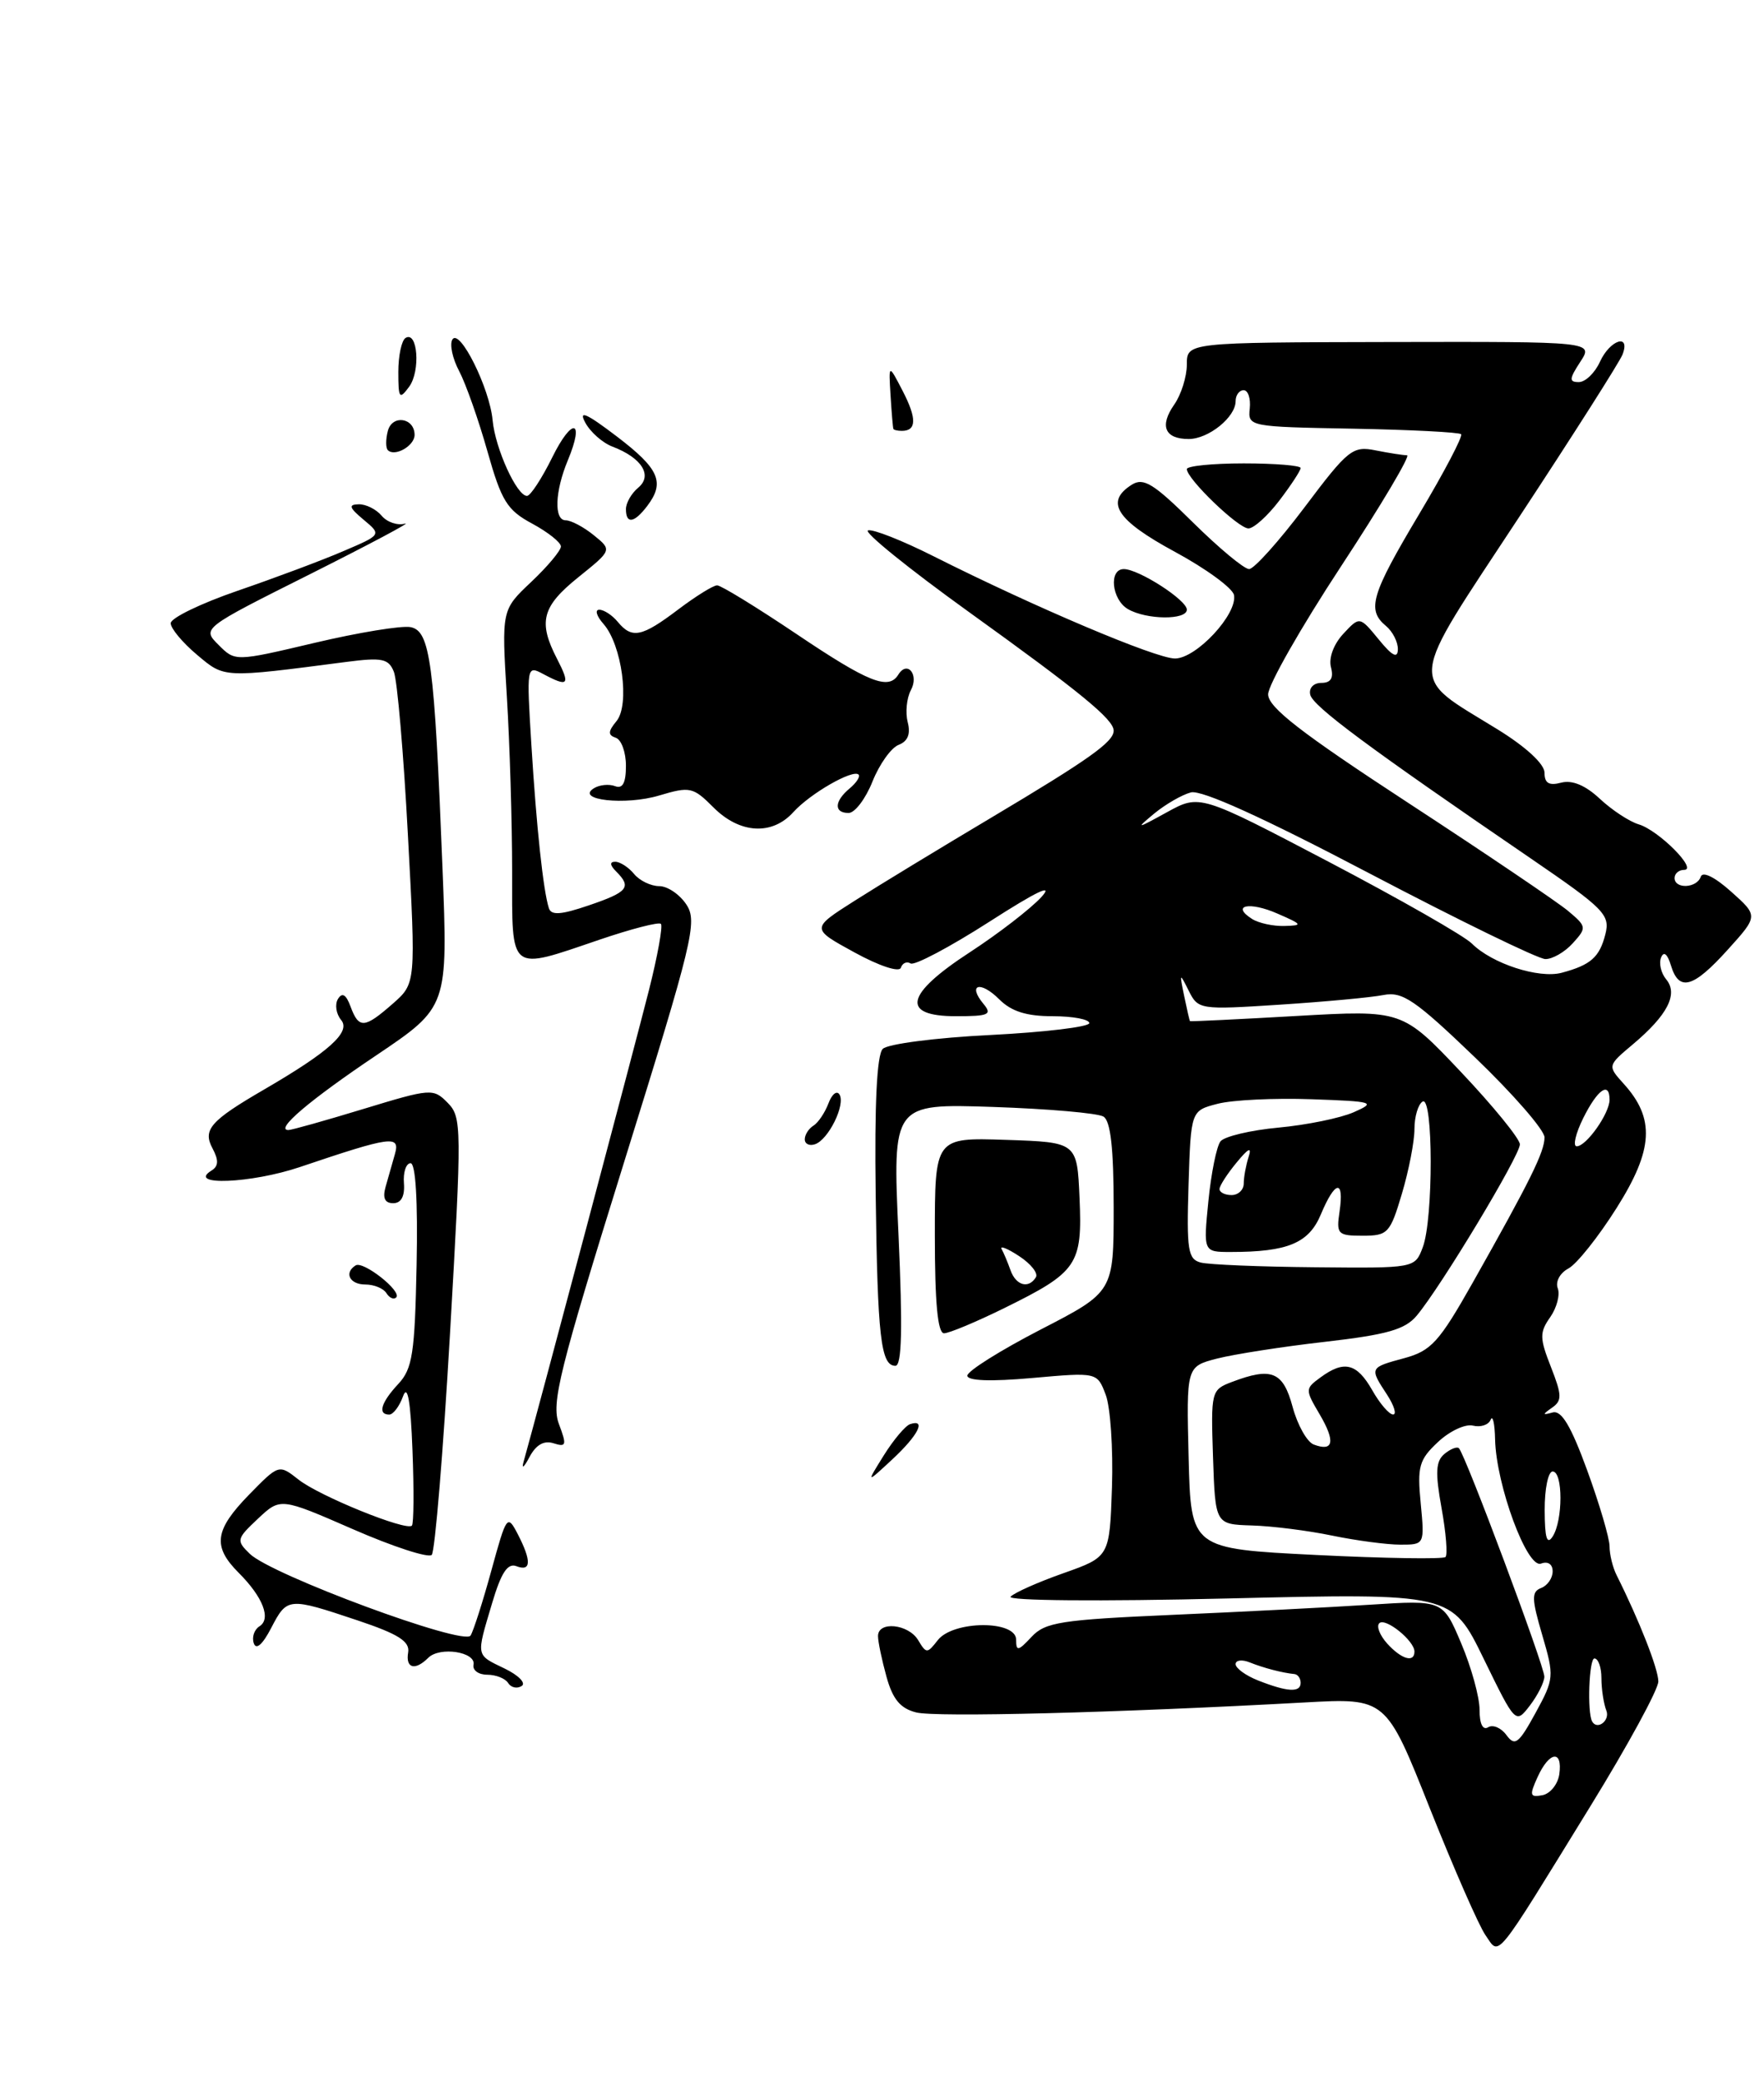 <?xml version="1.0" encoding="UTF-8" standalone="no"?>
<!DOCTYPE svg PUBLIC "-//W3C//DTD SVG 1.1//EN" "http://www.w3.org/Graphics/SVG/1.1/DTD/svg11.dtd" >
<svg xmlns="http://www.w3.org/2000/svg" xmlns:xlink="http://www.w3.org/1999/xlink" version="1.1" viewBox="0 0 217 256">
 <g >
 <path fill="currentColor"
d=" M 195.64 222.18 C 200.24 214.71 204.00 207.81 204.00 206.83 C 204.00 205.29 201.67 199.35 198.87 193.76 C 198.39 192.81 198.00 191.21 198.00 190.21 C 198.00 189.21 196.76 185.00 195.25 180.86 C 193.26 175.41 192.09 173.44 191.00 173.74 C 189.72 174.09 189.71 174.01 190.93 173.15 C 192.17 172.29 192.15 171.61 190.79 168.15 C 189.39 164.59 189.38 163.90 190.70 162.02 C 191.51 160.86 191.93 159.26 191.63 158.47 C 191.32 157.66 191.89 156.59 192.94 156.03 C 193.96 155.49 196.64 152.13 198.88 148.57 C 203.40 141.41 203.62 137.58 199.73 133.30 C 197.74 131.09 197.74 131.09 200.89 128.44 C 205.14 124.86 206.47 122.27 204.97 120.47 C 204.33 119.70 204.05 118.49 204.34 117.78 C 204.67 116.97 205.12 117.33 205.55 118.75 C 206.54 122.02 208.28 121.54 212.53 116.83 C 216.30 112.66 216.30 112.66 212.95 109.67 C 210.95 107.88 209.45 107.14 209.22 107.84 C 208.75 109.26 206.00 109.39 206.00 108.00 C 206.00 107.45 206.53 107.00 207.17 107.00 C 208.89 107.00 204.05 102.14 201.59 101.40 C 200.44 101.06 198.29 99.64 196.81 98.26 C 195.04 96.60 193.41 95.92 192.06 96.27 C 190.55 96.67 190.00 96.34 190.00 95.05 C 190.00 93.98 187.73 91.88 184.23 89.72 C 173.16 82.89 172.97 84.74 186.86 63.63 C 193.53 53.50 199.26 44.49 199.60 43.60 C 200.61 40.97 198.05 41.79 196.82 44.50 C 196.19 45.88 195.02 47.00 194.22 47.00 C 193.00 47.00 193.03 46.61 194.40 44.51 C 196.03 42.02 196.03 42.02 171.02 42.07 C 146.00 42.12 146.00 42.12 146.00 44.84 C 146.00 46.33 145.30 48.56 144.44 49.78 C 142.61 52.40 143.29 54.00 146.23 54.00 C 148.67 54.00 152.00 51.31 152.00 49.35 C 152.00 48.61 152.44 48.00 152.99 48.00 C 153.53 48.00 153.87 49.01 153.74 50.25 C 153.50 52.47 153.68 52.50 166.40 52.73 C 173.50 52.86 179.50 53.17 179.74 53.41 C 179.98 53.65 177.67 58.06 174.59 63.22 C 168.66 73.16 168.11 75.01 170.50 77.00 C 171.32 77.68 171.98 78.98 171.96 79.87 C 171.94 81.04 171.27 80.70 169.60 78.65 C 167.26 75.80 167.26 75.80 165.24 77.97 C 164.06 79.24 163.43 80.94 163.73 82.07 C 164.08 83.41 163.72 84.00 162.54 84.00 C 161.59 84.00 160.99 84.63 161.18 85.45 C 161.49 86.86 168.30 91.92 188.32 105.60 C 197.34 111.77 198.09 112.52 197.49 114.90 C 196.77 117.75 195.69 118.70 192.10 119.66 C 189.28 120.40 183.53 118.53 181.06 116.06 C 180.11 115.11 172.19 110.59 163.46 106.01 C 147.59 97.69 147.59 97.69 143.55 99.91 C 139.77 101.99 139.67 102.00 142.00 100.06 C 143.38 98.93 145.40 97.76 146.50 97.47 C 147.81 97.13 155.38 100.56 168.50 107.45 C 179.50 113.22 189.22 117.96 190.10 117.97 C 190.97 117.99 192.50 117.11 193.48 116.02 C 195.21 114.11 195.19 113.97 192.89 112.04 C 191.57 110.94 182.74 104.97 173.25 98.77 C 160.04 90.14 156.01 87.01 156.00 85.41 C 156.00 84.26 160.03 77.18 164.97 69.66 C 169.90 62.15 173.55 56.00 173.09 56.00 C 172.63 56.00 170.89 55.73 169.23 55.40 C 166.40 54.83 165.84 55.27 160.48 62.40 C 157.33 66.58 154.26 70.00 153.66 70.00 C 153.05 70.00 149.95 67.42 146.76 64.27 C 141.92 59.48 140.68 58.71 139.23 59.62 C 135.89 61.73 137.32 63.97 144.50 67.86 C 148.35 69.94 151.63 72.34 151.80 73.19 C 152.25 75.53 147.17 81.00 144.54 81.00 C 142.19 81.00 127.28 74.68 114.86 68.43 C 110.99 66.48 107.36 65.05 106.78 65.24 C 106.20 65.43 111.75 69.92 119.11 75.22 C 132.93 85.16 137.00 88.49 137.00 89.88 C 137.00 91.26 133.92 93.44 122.00 100.54 C 115.67 104.31 108.08 108.92 105.13 110.80 C 99.75 114.22 99.75 114.22 105.11 117.15 C 108.17 118.83 110.62 119.63 110.82 119.04 C 111.01 118.46 111.55 118.22 112.02 118.51 C 112.49 118.80 116.84 116.50 121.69 113.39 C 127.59 109.60 129.70 108.60 128.09 110.36 C 126.76 111.80 122.82 114.84 119.34 117.11 C 111.33 122.32 110.75 125.00 117.62 125.00 C 121.65 125.00 122.08 124.80 120.98 123.48 C 118.98 121.07 120.60 120.60 122.92 122.92 C 124.41 124.41 126.27 125.00 129.50 125.00 C 131.97 125.00 134.00 125.38 134.00 125.85 C 134.00 126.31 128.53 126.97 121.84 127.31 C 115.13 127.64 109.19 128.41 108.59 129.02 C 107.87 129.75 107.57 135.82 107.72 146.81 C 107.95 164.46 108.35 168.00 110.15 168.00 C 110.94 168.00 111.05 163.45 110.53 151.88 C 109.79 135.75 109.79 135.75 122.15 136.16 C 128.94 136.39 135.06 136.92 135.75 137.35 C 136.62 137.88 137.00 141.28 137.00 148.51 C 137.00 158.91 137.00 158.91 128.00 163.55 C 123.05 166.11 119.00 168.65 119.00 169.21 C 119.00 169.85 121.84 169.96 126.99 169.50 C 134.97 168.79 134.97 168.79 136.02 171.56 C 136.60 173.08 136.94 178.19 136.79 182.91 C 136.50 191.50 136.50 191.50 130.82 193.51 C 127.70 194.61 124.78 195.91 124.32 196.40 C 123.85 196.90 135.21 197.00 151.04 196.62 C 178.58 195.96 178.58 195.96 182.51 204.02 C 186.44 212.07 186.44 212.07 188.20 209.79 C 189.16 208.53 189.97 206.93 189.98 206.24 C 190.00 204.97 180.27 178.94 179.47 178.14 C 179.24 177.91 178.44 178.22 177.69 178.84 C 176.62 179.73 176.54 181.12 177.33 185.48 C 177.88 188.52 178.10 191.23 177.82 191.52 C 177.53 191.80 170.37 191.69 161.90 191.27 C 146.50 190.50 146.50 190.50 146.22 179.30 C 145.94 168.09 145.94 168.09 149.72 167.11 C 151.80 166.58 157.78 165.64 163.00 165.05 C 170.65 164.17 172.85 163.54 174.28 161.83 C 177.28 158.25 187.00 142.10 186.97 140.76 C 186.96 140.07 183.69 136.06 179.72 131.86 C 172.50 124.23 172.50 124.23 159.50 124.97 C 152.35 125.38 146.45 125.66 146.39 125.61 C 146.33 125.55 146.01 124.15 145.67 122.50 C 145.08 119.65 145.11 119.62 146.23 121.86 C 147.39 124.19 147.59 124.22 157.45 123.58 C 162.98 123.22 168.72 122.69 170.20 122.39 C 172.53 121.94 174.09 123.00 181.45 130.07 C 186.15 134.58 190.00 139.01 190.00 139.90 C 190.00 141.68 188.26 145.20 181.17 157.77 C 177.04 165.08 176.06 166.16 172.75 167.06 C 168.46 168.22 168.45 168.23 170.62 171.54 C 171.50 172.89 171.84 174.00 171.37 173.99 C 170.89 173.99 169.73 172.64 168.80 170.99 C 166.91 167.68 165.35 167.29 162.44 169.43 C 160.54 170.82 160.54 170.92 162.35 173.99 C 164.31 177.33 164.04 178.61 161.60 177.68 C 160.78 177.36 159.61 175.28 159.01 173.05 C 157.84 168.70 156.43 168.13 151.54 169.99 C 149.00 170.95 148.95 171.15 149.22 179.24 C 149.50 187.50 149.50 187.50 154.00 187.64 C 156.47 187.71 160.92 188.27 163.89 188.89 C 166.85 189.50 170.62 190.00 172.26 190.00 C 175.25 190.00 175.25 190.00 174.77 184.91 C 174.33 180.39 174.57 179.55 176.89 177.38 C 178.32 176.03 180.27 175.12 181.20 175.36 C 182.14 175.59 183.12 175.27 183.37 174.64 C 183.63 174.01 183.88 175.10 183.92 177.06 C 184.05 182.66 187.86 192.99 189.57 192.33 C 190.42 192.01 191.00 192.40 191.00 193.29 C 191.00 194.11 190.37 195.03 189.59 195.33 C 188.39 195.79 188.40 196.63 189.72 201.12 C 191.21 206.21 191.19 206.50 188.89 210.71 C 186.82 214.49 186.36 214.84 185.32 213.43 C 184.67 212.53 183.65 212.10 183.07 212.46 C 182.41 212.87 182.00 212.04 182.01 210.31 C 182.01 208.76 181.00 205.09 179.76 202.16 C 177.50 196.81 177.50 196.81 168.50 197.39 C 163.55 197.71 152.59 198.27 144.14 198.64 C 130.50 199.24 128.57 199.54 126.89 201.35 C 125.25 203.11 125.00 203.15 125.00 201.69 C 125.00 199.27 117.25 199.32 115.36 201.75 C 114.06 203.42 113.95 203.42 112.95 201.75 C 111.75 199.75 108.00 199.37 108.01 201.25 C 108.01 201.94 108.48 204.18 109.05 206.24 C 109.82 209.03 110.76 210.15 112.71 210.64 C 115.15 211.25 137.25 210.69 160.50 209.41 C 170.50 208.86 170.50 208.86 175.88 222.40 C 178.85 229.85 181.93 236.89 182.74 238.04 C 184.52 240.59 183.65 241.66 195.64 222.18 Z  M 123.57 160.89 C 132.54 156.47 133.16 155.58 132.80 147.37 C 132.50 140.50 132.50 140.50 123.75 140.21 C 115.00 139.92 115.00 139.92 115.00 151.96 C 115.00 160.23 115.35 164.00 116.13 164.00 C 116.75 164.00 120.10 162.60 123.57 160.89 Z  M 146.00 74.99 C 146.00 73.81 140.09 70.01 138.25 70.00 C 136.37 70.00 136.75 73.75 138.75 74.92 C 141.03 76.25 146.00 76.29 146.00 74.99 Z  M 157.38 61.57 C 158.82 59.68 160.00 57.88 160.00 57.57 C 160.00 57.26 156.85 57.00 153.00 57.00 C 149.15 57.00 146.00 57.32 146.00 57.70 C 146.00 58.91 152.33 65.00 153.58 65.00 C 154.23 65.00 155.94 63.46 157.38 61.57 Z  M 62.51 207.02 C 62.16 206.46 61.01 206.00 59.94 206.00 C 58.87 206.00 58.11 205.45 58.25 204.77 C 58.57 203.19 54.10 202.50 52.68 203.92 C 51.06 205.54 49.87 205.22 50.21 203.25 C 50.43 201.90 49.01 201.00 44.00 199.32 C 35.45 196.46 35.33 196.47 33.36 200.25 C 32.31 202.28 31.51 202.99 31.22 202.13 C 30.96 201.38 31.28 200.45 31.91 200.05 C 33.39 199.14 32.35 196.44 29.35 193.45 C 26.12 190.21 26.39 188.21 30.65 183.84 C 34.31 180.10 34.31 180.10 36.74 182.01 C 39.30 184.03 49.98 188.36 50.67 187.66 C 50.90 187.44 50.93 183.26 50.74 178.38 C 50.51 172.29 50.14 170.21 49.58 171.75 C 49.13 172.99 48.37 174.00 47.88 174.00 C 46.43 174.00 46.87 172.51 49.00 170.23 C 50.74 168.36 51.03 166.49 51.25 155.57 C 51.41 147.71 51.13 143.06 50.50 143.08 C 49.95 143.10 49.58 144.21 49.69 145.55 C 49.81 147.15 49.35 148.00 48.37 148.00 C 47.34 148.00 47.05 147.37 47.43 146.00 C 47.74 144.90 48.26 143.08 48.58 141.96 C 49.25 139.60 48.15 139.75 36.90 143.55 C 30.92 145.57 22.93 145.90 26.01 143.99 C 26.89 143.45 26.92 142.72 26.14 141.25 C 24.91 138.96 25.89 137.85 32.50 134.01 C 40.53 129.34 43.19 126.93 41.96 125.46 C 41.34 124.70 41.17 123.54 41.58 122.87 C 42.10 122.03 42.58 122.33 43.13 123.83 C 44.15 126.57 44.83 126.52 48.33 123.45 C 51.16 120.96 51.16 120.96 50.18 102.73 C 49.65 92.70 48.87 83.66 48.45 82.63 C 47.80 81.01 47.00 80.85 42.60 81.42 C 27.29 83.41 27.66 83.42 24.22 80.53 C 22.45 79.04 21.00 77.30 21.00 76.66 C 21.00 76.02 24.71 74.22 29.25 72.66 C 33.79 71.10 39.63 68.92 42.22 67.80 C 46.95 65.78 46.95 65.78 44.72 63.92 C 42.95 62.44 42.83 62.06 44.13 62.03 C 45.02 62.01 46.29 62.65 46.95 63.44 C 47.61 64.23 48.90 64.67 49.82 64.41 C 50.75 64.14 45.50 66.93 38.17 70.61 C 24.84 77.29 24.84 77.29 26.89 79.33 C 28.93 81.38 28.93 81.38 38.72 79.07 C 44.10 77.80 49.40 76.93 50.50 77.14 C 52.93 77.61 53.43 81.43 54.43 106.69 C 55.11 123.87 55.11 123.87 46.29 129.81 C 38.07 135.33 33.76 139.00 35.48 139.00 C 35.88 139.00 40.04 137.83 44.73 136.40 C 53.01 133.88 53.30 133.85 55.07 135.65 C 56.81 137.42 56.82 138.58 55.36 164.00 C 54.52 178.57 53.51 190.84 53.11 191.26 C 52.71 191.67 48.36 190.26 43.44 188.11 C 34.50 184.21 34.50 184.21 31.73 186.81 C 29.09 189.29 29.04 189.49 30.73 191.13 C 33.39 193.72 57.08 202.49 57.89 201.18 C 58.25 200.59 59.41 196.97 60.46 193.13 C 62.31 186.39 62.41 186.24 63.69 188.70 C 65.40 192.01 65.35 193.35 63.53 192.65 C 62.44 192.23 61.65 193.45 60.53 197.22 C 58.56 203.85 58.49 203.50 62.10 205.25 C 63.81 206.08 64.74 207.04 64.17 207.39 C 63.60 207.75 62.86 207.58 62.51 207.02 Z  M 108.72 179.02 C 109.92 177.10 111.37 175.38 111.95 175.18 C 113.99 174.50 112.96 176.54 109.78 179.50 C 106.55 182.50 106.55 182.50 108.72 179.02 Z  M 64.40 179.84 C 66.17 173.54 78.26 128.04 79.83 121.80 C 80.90 117.57 81.56 113.89 81.30 113.64 C 81.05 113.38 77.65 114.26 73.74 115.59 C 62.52 119.41 63.00 119.78 63.00 107.16 C 63.00 101.19 62.71 91.52 62.35 85.67 C 61.70 75.02 61.70 75.02 65.35 71.58 C 67.36 69.68 69.00 67.72 69.00 67.22 C 69.00 66.72 67.41 65.46 65.47 64.41 C 62.38 62.75 61.69 61.64 59.96 55.51 C 58.87 51.65 57.31 47.22 56.49 45.66 C 55.66 44.10 55.29 42.35 55.65 41.76 C 56.54 40.32 60.24 47.74 60.60 51.70 C 60.92 55.16 63.57 61.00 64.83 61.00 C 65.25 61.00 66.65 58.86 67.94 56.25 C 70.39 51.28 71.95 51.57 69.86 56.60 C 68.25 60.46 68.13 64.00 69.59 64.00 C 70.24 64.00 71.80 64.82 73.04 65.83 C 75.30 67.66 75.30 67.66 71.15 71.00 C 66.66 74.61 66.17 76.49 68.53 81.05 C 70.19 84.27 69.92 84.56 66.81 82.90 C 64.79 81.82 64.77 81.94 65.37 91.65 C 65.99 101.75 66.83 109.57 67.52 111.71 C 67.81 112.62 69.02 112.53 72.45 111.36 C 77.26 109.72 77.73 109.13 75.80 107.20 C 75.02 106.42 74.98 106.00 75.68 106.00 C 76.27 106.00 77.32 106.67 78.00 107.50 C 78.68 108.33 80.08 109.00 81.10 109.00 C 82.12 109.00 83.62 110.02 84.44 111.27 C 85.82 113.37 85.26 115.69 76.79 142.90 C 68.77 168.67 67.79 172.61 68.76 175.17 C 69.74 177.77 69.67 178.03 68.09 177.53 C 66.91 177.15 65.93 177.72 65.13 179.23 C 64.47 180.48 64.15 180.75 64.40 179.84 Z  M 47.54 159.07 C 47.18 158.48 46.01 158.00 44.94 158.00 C 43.02 158.00 42.29 156.56 43.75 155.65 C 44.70 155.07 49.48 158.85 48.74 159.59 C 48.44 159.89 47.90 159.65 47.54 159.07 Z  M 99.00 140.14 C 99.00 139.58 99.48 138.82 100.07 138.46 C 100.66 138.09 101.48 136.86 101.91 135.73 C 102.33 134.59 102.94 134.10 103.27 134.63 C 104.04 135.88 101.90 140.21 100.25 140.75 C 99.56 140.98 99.00 140.71 99.00 140.14 Z  M 87.78 99.33 C 85.26 96.80 84.88 96.72 81.09 97.85 C 76.93 99.10 70.72 98.41 73.06 96.96 C 73.75 96.53 74.92 96.42 75.66 96.70 C 76.60 97.06 77.00 96.31 77.00 94.19 C 77.00 92.53 76.44 90.98 75.75 90.75 C 74.77 90.42 74.79 89.97 75.84 88.70 C 77.50 86.69 76.51 79.33 74.24 76.75 C 73.39 75.79 73.15 75.00 73.72 75.00 C 74.29 75.00 75.32 75.67 76.00 76.50 C 77.75 78.61 78.95 78.36 83.43 74.97 C 85.59 73.34 87.74 72.00 88.22 72.00 C 88.69 72.00 93.09 74.70 98.00 78.00 C 106.86 83.96 109.31 84.93 110.51 82.98 C 111.62 81.19 113.08 82.99 112.05 84.90 C 111.53 85.88 111.36 87.64 111.66 88.83 C 112.04 90.28 111.68 91.18 110.55 91.62 C 109.63 91.97 108.18 94.00 107.33 96.13 C 106.48 98.26 105.16 100.00 104.39 100.00 C 102.56 100.00 102.62 98.56 104.52 96.98 C 105.36 96.28 105.85 95.52 105.62 95.28 C 104.92 94.59 99.66 97.61 97.59 99.90 C 94.98 102.79 91.01 102.56 87.78 99.33 Z  M 77.00 62.62 C 77.00 61.86 77.68 60.68 78.51 59.99 C 80.32 58.49 78.95 56.31 75.35 54.94 C 74.13 54.48 72.61 53.14 71.99 51.97 C 71.14 50.40 72.14 50.84 75.87 53.68 C 81.11 57.67 81.83 59.33 79.61 62.25 C 78.01 64.35 77.00 64.50 77.00 62.62 Z  M 47.71 55.37 C 47.44 55.10 47.44 54.04 47.71 53.01 C 48.24 50.96 51.00 51.37 51.00 53.50 C 51.00 54.84 48.56 56.23 47.71 55.37 Z  M 109.90 52.75 C 109.84 52.61 109.68 50.75 109.55 48.62 C 109.31 44.74 109.31 44.74 111.06 48.12 C 112.79 51.47 112.76 53.00 110.94 53.00 C 110.42 53.00 109.95 52.89 109.90 52.75 Z  M 49.00 45.75 C 49.00 43.75 49.40 41.87 49.89 41.57 C 51.38 40.65 51.75 45.61 50.34 47.56 C 49.13 49.20 49.00 49.02 49.00 45.75 Z  M 189.15 218.58 C 190.59 215.41 192.25 215.20 191.82 218.24 C 191.64 219.47 190.71 220.63 189.74 220.82 C 188.19 221.11 188.12 220.84 189.15 218.58 Z  M 195.86 211.75 C 195.23 210.63 195.48 204.00 196.14 204.00 C 196.61 204.00 197.00 205.09 197.00 206.42 C 197.00 207.75 197.27 209.55 197.61 210.42 C 198.08 211.64 196.48 212.86 195.86 211.75 Z  M 154.75 206.70 C 153.24 206.10 152.00 205.20 152.00 204.70 C 152.00 204.20 152.79 204.10 153.75 204.49 C 155.45 205.17 157.73 205.77 159.25 205.92 C 159.66 205.97 160.00 206.45 160.00 207.00 C 160.00 208.22 158.37 208.13 154.75 206.70 Z  M 170.65 202.17 C 169.74 201.16 169.30 200.04 169.67 199.67 C 170.41 198.92 174.00 201.82 174.00 203.15 C 174.00 204.57 172.40 204.10 170.65 202.17 Z  M 190.02 185.75 C 190.01 183.14 190.45 181.00 191.00 181.00 C 192.28 181.00 192.28 187.02 191.00 189.00 C 190.30 190.08 190.03 189.19 190.02 185.75 Z  M 147.71 155.30 C 146.14 154.89 145.96 153.78 146.21 145.73 C 146.50 136.62 146.50 136.62 149.79 135.77 C 151.60 135.30 156.78 135.05 161.29 135.21 C 169.01 135.48 169.32 135.58 166.53 136.81 C 164.90 137.53 160.74 138.38 157.29 138.70 C 153.83 139.02 150.62 139.79 150.14 140.39 C 149.66 141.00 148.99 144.31 148.65 147.75 C 148.03 154.00 148.03 154.00 151.39 154.00 C 158.41 154.00 161.01 152.92 162.49 149.37 C 164.24 145.19 165.37 145.01 164.79 149.00 C 164.37 151.81 164.55 152.00 167.63 152.00 C 170.73 152.00 171.01 151.70 172.46 146.82 C 173.31 143.97 174.00 140.40 174.00 138.88 C 174.00 137.36 174.45 135.84 175.00 135.50 C 176.32 134.69 176.34 149.98 175.02 153.43 C 174.05 156.00 174.05 156.00 161.77 155.88 C 155.02 155.82 148.70 155.56 147.71 155.30 Z  M 150.02 146.25 C 150.03 145.84 150.98 144.38 152.12 143.00 C 153.59 141.21 154.02 141.02 153.59 142.33 C 153.27 143.34 153.00 144.80 153.00 145.58 C 153.00 146.36 152.32 147.00 151.50 147.00 C 150.68 147.00 150.01 146.66 150.02 146.25 Z  M 194.77 137.52 C 196.53 133.99 198.00 132.97 198.00 135.28 C 198.00 136.95 195.15 141.00 193.96 141.00 C 193.46 141.00 193.82 139.44 194.77 137.52 Z  M 154.03 113.04 C 151.38 111.36 153.69 110.86 157.13 112.37 C 160.24 113.72 160.31 113.84 158.00 113.90 C 156.62 113.94 154.84 113.55 154.03 113.04 Z  M 124.31 156.25 C 123.97 155.29 123.48 154.12 123.22 153.65 C 122.96 153.18 123.93 153.56 125.37 154.51 C 126.81 155.45 127.74 156.62 127.43 157.11 C 126.54 158.56 124.98 158.13 124.31 156.25 Z "/>
</g>
</svg>